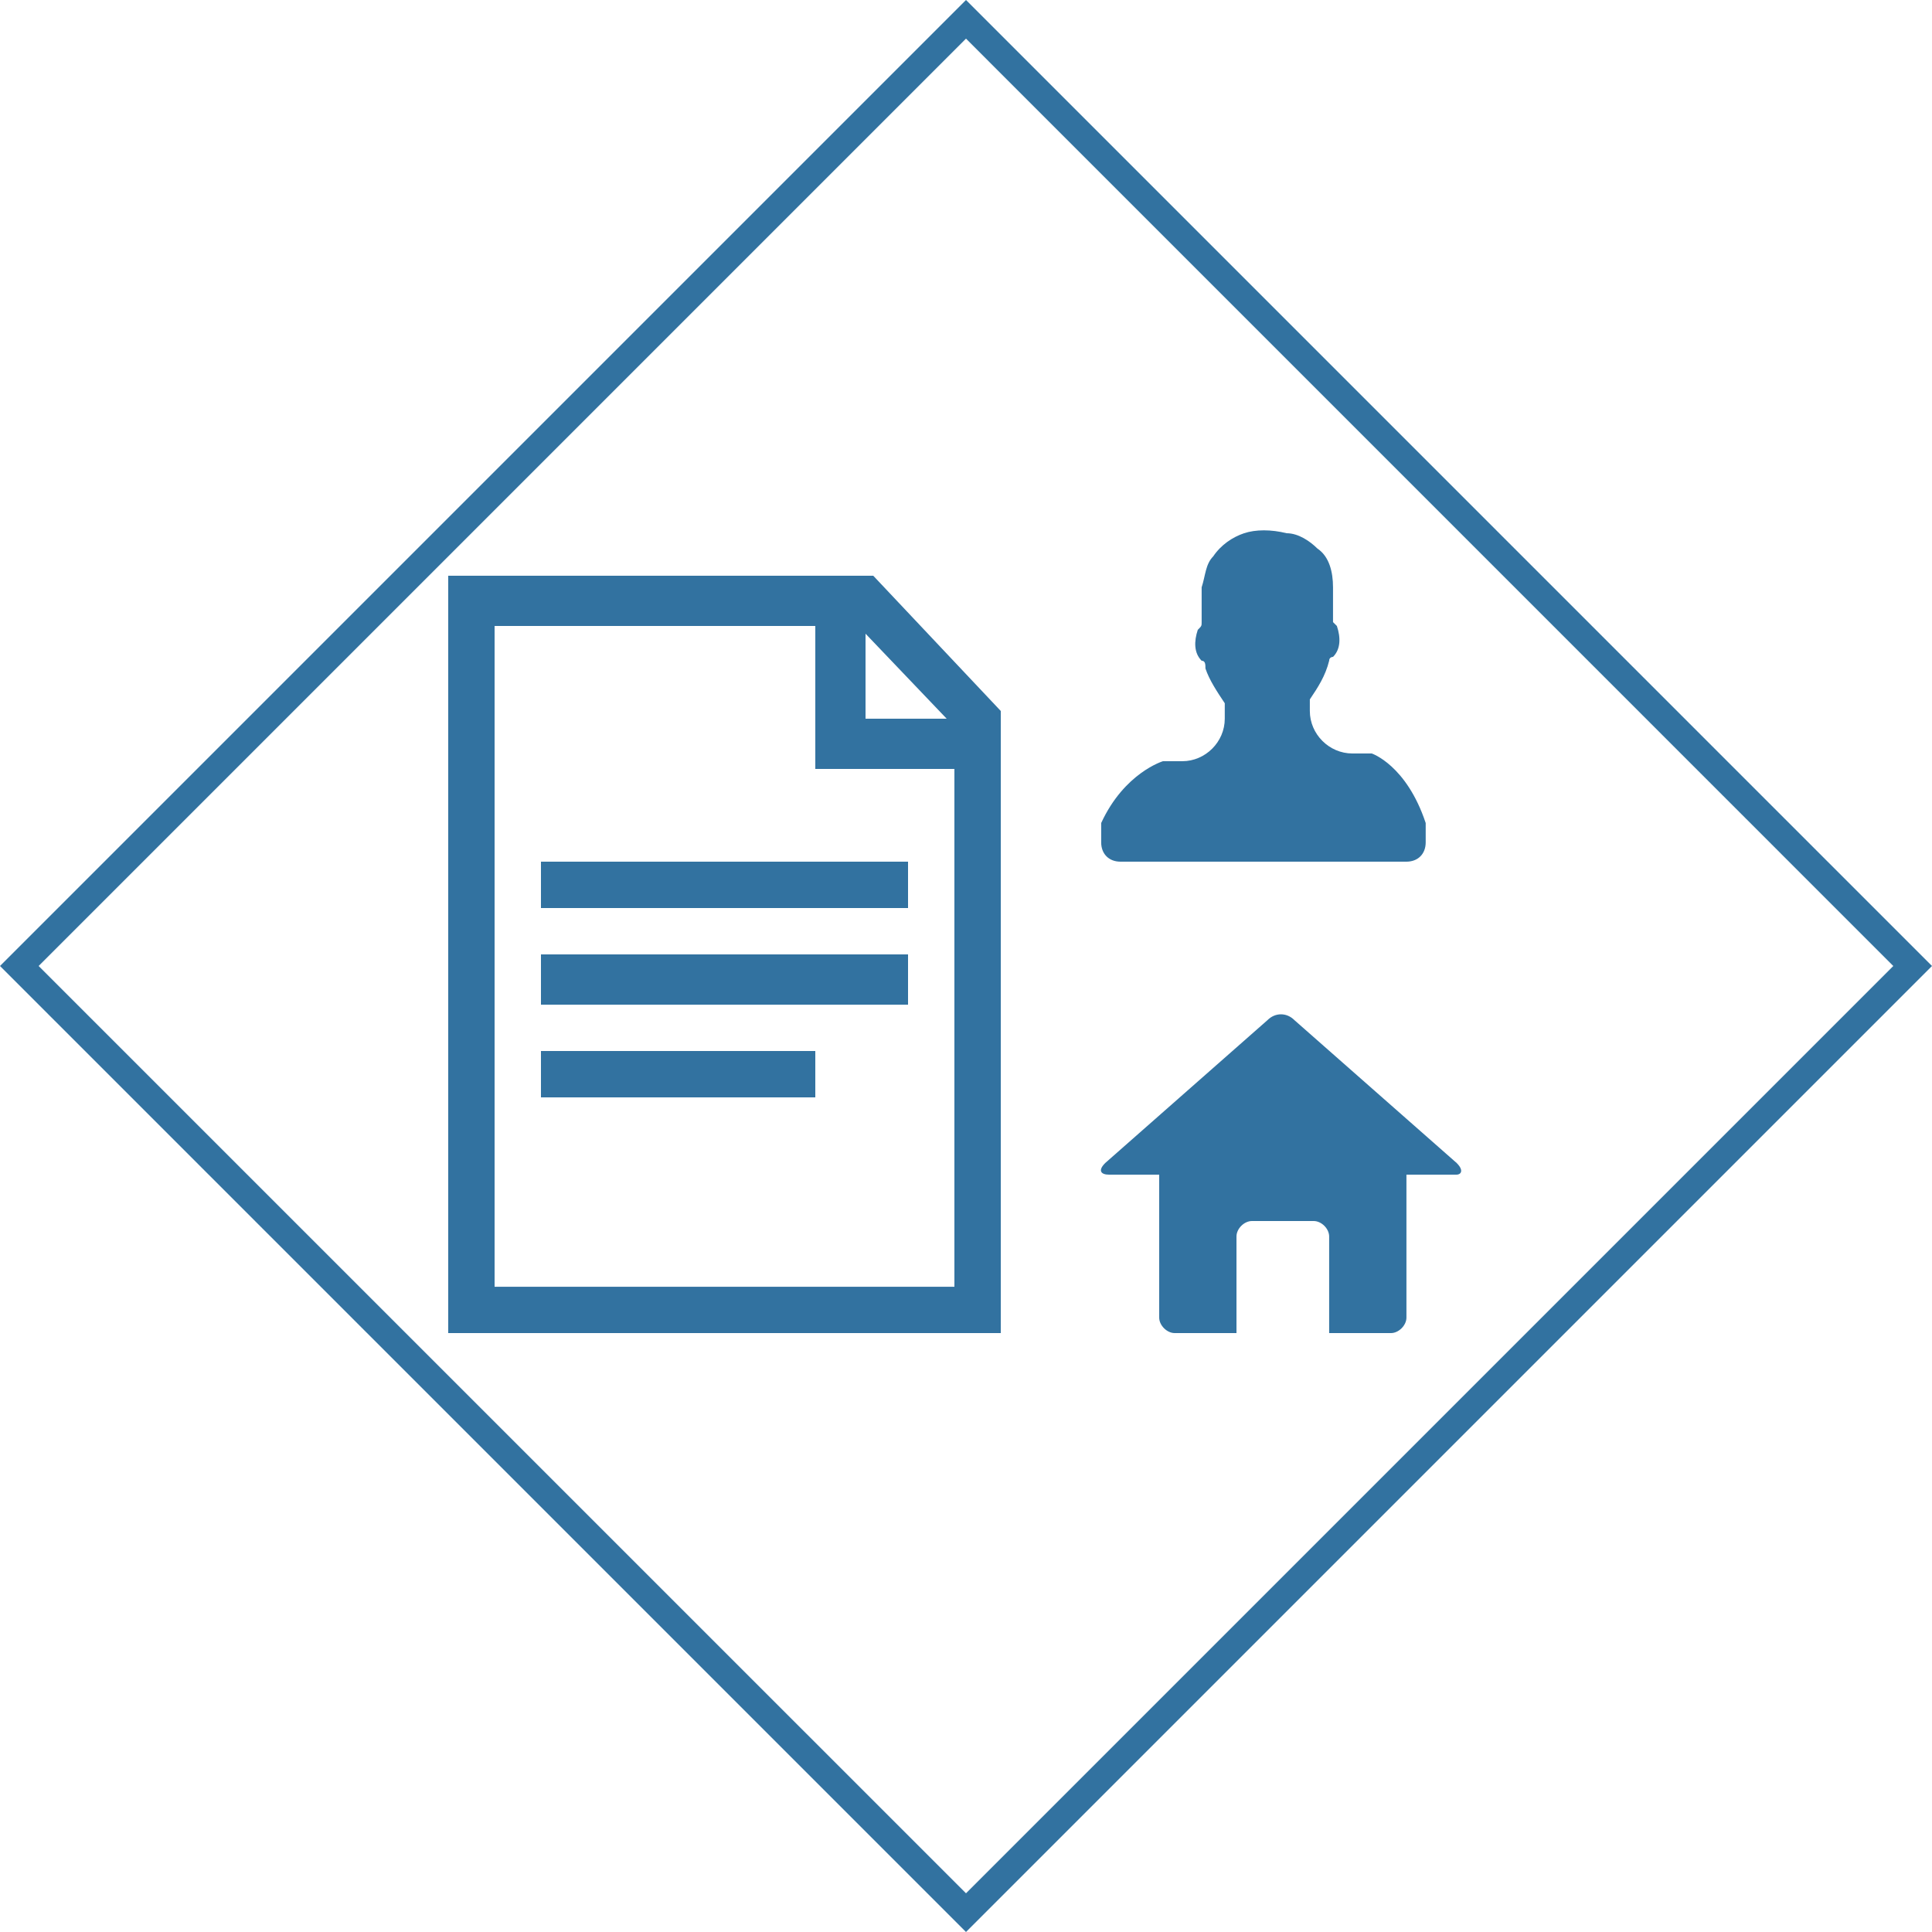 <?xml version="1.0" encoding="utf-8"?>
<!-- Generator: Adobe Illustrator 16.0.0, SVG Export Plug-In . SVG Version: 6.00 Build 0)  -->
<!DOCTYPE svg PUBLIC "-//W3C//DTD SVG 1.1//EN" "http://www.w3.org/Graphics/SVG/1.1/DTD/svg11.dtd">
<svg version="1.1" id="Layer_1" xmlns="http://www.w3.org/2000/svg" xmlns:xlink="http://www.w3.org/1999/xlink" x="0px" y="0px"
	 width="32px" height="32px" viewBox="0 0 32 32" enable-background="new 0 0 32 32" xml:space="preserve">
<title>ner</title>
<path fill="#3272A0" d="M32,16L16,32L0,16L16,0L32,16z M16,0.64L0.64,16L16,31.359L31.359,16L16,0.64z M22.721,12.48H22.4
	c-0.385,0-0.705-0.32-0.705-0.704v-0.192c0.129-0.192,0.257-0.384,0.32-0.64c0-0.064,0.064-0.064,0.064-0.064
	c0.128-0.128,0.128-0.32,0.064-0.512l-0.064-0.064c0-0.192,0-0.384,0-0.576c0-0.256-0.064-0.512-0.256-0.64
	c-0.129-0.128-0.32-0.256-0.512-0.256c-0.256-0.064-0.513-0.064-0.705,0c-0.191,0.064-0.383,0.192-0.512,0.384
	c-0.128,0.128-0.128,0.32-0.191,0.512c0,0.192,0,0.384,0,0.576c0,0.064,0,0.064-0.064,0.128c-0.064,0.192-0.064,0.384,0.064,0.512
	c0.063,0,0.063,0.064,0.063,0.128c0.064,0.192,0.192,0.384,0.32,0.576v0.256c0,0.384-0.32,0.704-0.704,0.704h-0.32
	c0,0-0.64,0.192-1.023,1.024v0.32c0,0.192,0.128,0.32,0.32,0.32h4.735c0.192,0,0.32-0.128,0.32-0.32v-0.32
	C23.296,12.672,22.721,12.48,22.721,12.48z M24.128,19.264l-2.688-2.367c-0.127-0.129-0.319-0.129-0.447,0l-2.688,2.367
	c-0.129,0.129-0.064,0.192,0.063,0.192H19.2v2.368c0,0.128,0.128,0.256,0.256,0.256h1.024v-1.6c0-0.129,0.127-0.256,0.256-0.256
	h1.023c0.129,0,0.256,0.127,0.256,0.256v1.6h1.024c0.128,0,0.256-0.128,0.256-0.256v-2.368h0.832
	C24.191,19.456,24.256,19.393,24.128,19.264z M14.464,9.536h-7.04V22.08h9.152V11.776L14.464,9.536z M14.336,10.496l1.344,1.408
	h-1.344V10.496z M15.808,21.313H8.192V10.368h5.312v2.368h2.304V21.313z M8.96,17.408h4.544v0.768H8.96V17.408L8.96,17.408z
	 M8.96,14.272h6.08v0.768H8.96V14.272z M8.96,15.808h6.08v0.833H8.96V15.808z"/>
</svg>

